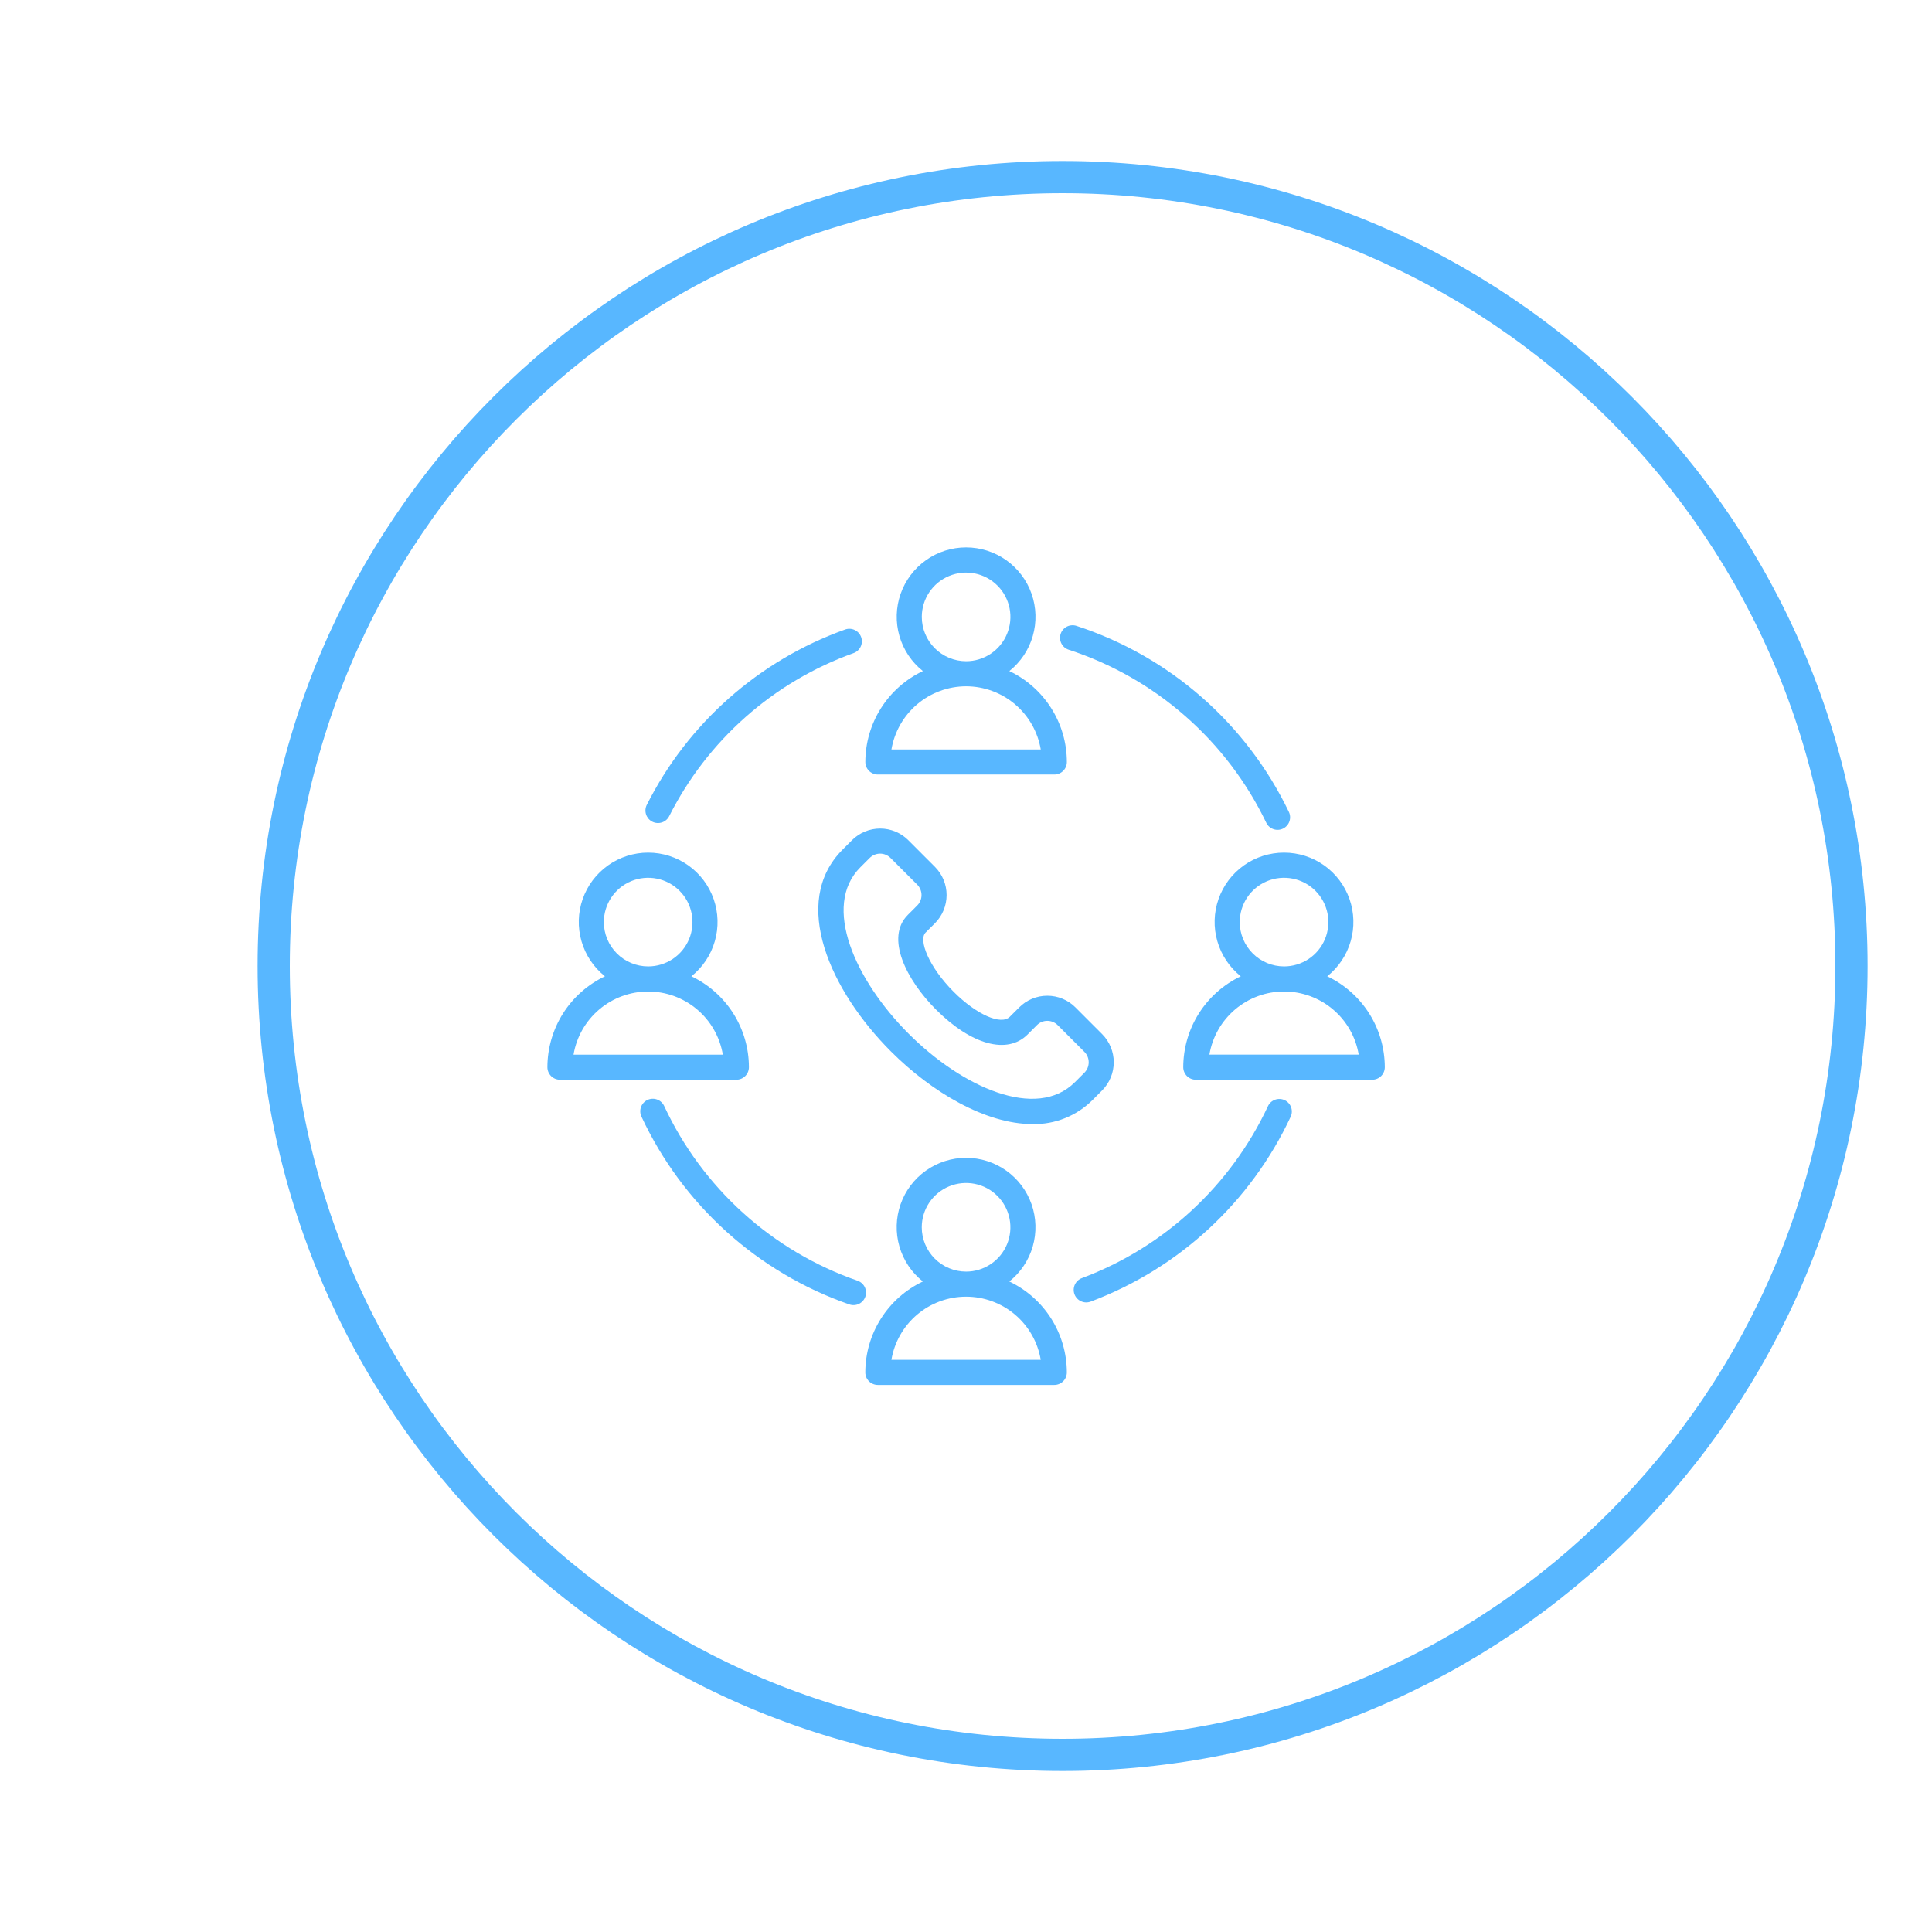<svg width="120" height="120" viewBox="0 0 120 120" fill="none" xmlns="http://www.w3.org/2000/svg">
<g filter="url(#filter0_di)">
<ellipse cx="60" cy="60" rx="50" ry="50" transform="rotate(-180 60 60)" fill="white"/>
<path d="M11 60C11 32.938 32.938 11 60 11C87.062 11 109 32.938 109 60C109 87.062 87.062 109 60 109C32.938 109 11 87.062 11 60Z" stroke="#58B7FF" stroke-width="2"/>
</g>
<g filter="url(#filter1_d)">
<path d="M54.527 48.107H65.486C65.588 48.107 65.689 48.087 65.784 48.048C65.878 48.009 65.964 47.951 66.037 47.879C66.109 47.807 66.166 47.721 66.205 47.626C66.245 47.532 66.265 47.431 66.264 47.328C66.263 46.146 65.927 44.987 65.294 43.988C64.662 42.989 63.759 42.189 62.691 41.681C63.39 41.125 63.899 40.364 64.147 39.505C64.395 38.647 64.37 37.732 64.075 36.888C63.78 36.044 63.23 35.313 62.501 34.795C61.772 34.278 60.9 34 60.006 34C59.112 34 58.241 34.278 57.512 34.795C56.783 35.313 56.233 36.044 55.938 36.888C55.643 37.732 55.618 38.647 55.866 39.505C56.114 40.364 56.623 41.125 57.322 41.681C56.254 42.189 55.351 42.988 54.719 43.987C54.086 44.986 53.75 46.144 53.748 47.327C53.748 47.429 53.768 47.531 53.807 47.625C53.846 47.72 53.903 47.806 53.975 47.879C54.048 47.951 54.134 48.008 54.228 48.048C54.323 48.087 54.424 48.107 54.527 48.107ZM57.254 38.318C57.254 37.774 57.415 37.241 57.717 36.789C58.02 36.336 58.449 35.983 58.952 35.775C59.455 35.566 60.009 35.511 60.543 35.617C61.077 35.724 61.567 35.986 61.952 36.371C62.337 36.755 62.599 37.246 62.706 37.78C62.812 38.314 62.758 38.867 62.549 39.37C62.341 39.873 61.988 40.303 61.536 40.606C61.083 40.908 60.551 41.07 60.006 41.07C59.276 41.069 58.577 40.779 58.061 40.263C57.545 39.747 57.255 39.047 57.254 38.317V38.318ZM60.006 42.627C61.118 42.629 62.193 43.023 63.041 43.741C63.89 44.459 64.457 45.454 64.643 46.55H55.369C55.555 45.454 56.122 44.459 56.971 43.741C57.82 43.023 58.895 42.629 60.006 42.627Z" fill="#58B7FF"/>
<path d="M46.517 66.285C46.516 65.102 46.179 63.944 45.546 62.945C44.914 61.946 44.011 61.147 42.943 60.639C43.642 60.083 44.151 59.322 44.399 58.463C44.647 57.605 44.622 56.69 44.327 55.846C44.032 55.002 43.482 54.271 42.753 53.753C42.024 53.236 41.153 52.958 40.259 52.958C39.365 52.958 38.493 53.236 37.764 53.753C37.035 54.271 36.485 55.002 36.19 55.846C35.895 56.69 35.87 57.605 36.118 58.463C36.366 59.322 36.875 60.083 37.574 60.639C36.506 61.147 35.604 61.946 34.971 62.945C34.339 63.944 34.002 65.102 34 66.285C34 66.491 34.082 66.689 34.228 66.835C34.374 66.981 34.572 67.063 34.779 67.063H45.739C45.945 67.063 46.143 66.981 46.289 66.835C46.435 66.689 46.517 66.491 46.517 66.285ZM37.506 57.273C37.506 56.729 37.668 56.197 37.97 55.744C38.273 55.292 38.702 54.939 39.205 54.73C39.708 54.522 40.262 54.468 40.796 54.574C41.33 54.68 41.82 54.942 42.205 55.327C42.59 55.712 42.852 56.203 42.958 56.736C43.065 57.27 43.01 57.824 42.802 58.327C42.593 58.83 42.24 59.26 41.788 59.562C41.335 59.864 40.803 60.026 40.259 60.026C39.529 60.025 38.829 59.735 38.313 59.219C37.797 58.703 37.507 58.003 37.506 57.273ZM35.623 65.506C35.807 64.409 36.374 63.414 37.223 62.696C38.072 61.978 39.148 61.584 40.26 61.584C41.372 61.584 42.447 61.978 43.296 62.696C44.145 63.414 44.712 64.409 44.897 65.506H35.623Z" fill="#58B7FF"/>
<path d="M62.689 79.596C63.389 79.039 63.897 78.278 64.145 77.42C64.393 76.561 64.368 75.646 64.073 74.802C63.778 73.958 63.228 73.227 62.499 72.71C61.77 72.192 60.899 71.914 60.005 71.914C59.111 71.914 58.239 72.192 57.51 72.71C56.781 73.227 56.231 73.958 55.936 74.802C55.641 75.646 55.616 76.561 55.864 77.42C56.112 78.278 56.621 79.039 57.32 79.596C56.252 80.103 55.349 80.903 54.717 81.902C54.084 82.901 53.748 84.059 53.746 85.242C53.746 85.449 53.828 85.647 53.974 85.793C54.12 85.939 54.318 86.021 54.525 86.021H65.484C65.691 86.021 65.889 85.939 66.035 85.793C66.181 85.647 66.263 85.449 66.263 85.242C66.261 84.06 65.925 82.902 65.293 81.902C64.66 80.903 63.757 80.103 62.689 79.596ZM57.252 76.23C57.252 75.685 57.414 75.153 57.716 74.701C58.019 74.248 58.449 73.895 58.951 73.687C59.454 73.478 60.008 73.424 60.542 73.53C61.076 73.636 61.566 73.898 61.951 74.284C62.336 74.668 62.598 75.159 62.704 75.693C62.811 76.227 62.756 76.78 62.548 77.283C62.339 77.786 61.987 78.216 61.534 78.518C61.081 78.821 60.549 78.982 60.005 78.982C59.275 78.981 58.575 78.691 58.059 78.175C57.543 77.659 57.253 76.96 57.252 76.23ZM55.367 84.461C55.552 83.365 56.119 82.369 56.968 81.651C57.817 80.933 58.893 80.539 60.005 80.539C61.116 80.539 62.192 80.933 63.041 81.651C63.89 82.369 64.457 83.365 64.642 84.461H55.367Z" fill="#58B7FF"/>
<path d="M82.437 60.639C83.137 60.083 83.645 59.322 83.893 58.463C84.141 57.605 84.116 56.69 83.821 55.846C83.526 55.002 82.976 54.271 82.248 53.753C81.519 53.236 80.647 52.958 79.753 52.958C78.859 52.958 77.987 53.236 77.258 53.753C76.529 54.271 75.979 55.002 75.684 55.846C75.389 56.69 75.364 57.605 75.612 58.463C75.86 59.322 76.369 60.083 77.068 60.639C76 61.147 75.098 61.946 74.465 62.945C73.833 63.944 73.496 65.102 73.494 66.285C73.494 66.491 73.576 66.689 73.722 66.835C73.868 66.981 74.066 67.063 74.273 67.063H85.234C85.441 67.063 85.639 66.981 85.785 66.835C85.931 66.689 86.013 66.491 86.013 66.285C86.011 65.102 85.674 63.944 85.041 62.945C84.408 61.946 83.505 61.147 82.437 60.639ZM77.003 57.273C77.003 56.729 77.164 56.197 77.466 55.744C77.769 55.292 78.199 54.939 78.702 54.73C79.205 54.522 79.758 54.468 80.292 54.574C80.826 54.68 81.316 54.942 81.701 55.327C82.086 55.712 82.348 56.203 82.455 56.736C82.561 57.27 82.506 57.824 82.298 58.327C82.09 58.83 81.737 59.26 81.284 59.562C80.832 59.864 80.299 60.026 79.755 60.026C79.025 60.025 78.326 59.735 77.81 59.219C77.294 58.703 77.003 58.003 77.003 57.273ZM75.118 65.505C75.303 64.409 75.87 63.413 76.719 62.695C77.568 61.977 78.643 61.583 79.755 61.583C80.867 61.583 81.943 61.977 82.792 62.695C83.641 63.413 84.208 64.409 84.392 65.505H75.118Z" fill="#58B7FF"/>
<path d="M58.074 57.341C58.536 56.876 58.795 56.248 58.795 55.593C58.795 54.938 58.536 54.31 58.074 53.846L56.418 52.189C56.188 51.959 55.915 51.776 55.615 51.652C55.315 51.527 54.993 51.463 54.668 51.463C54.343 51.463 54.021 51.527 53.72 51.652C53.42 51.776 53.147 51.959 52.918 52.189L52.339 52.768C49.059 56.044 51.596 61.564 55.338 65.306C57.87 67.838 61.217 69.818 64.131 69.818C64.825 69.834 65.514 69.708 66.157 69.448C66.801 69.189 67.385 68.801 67.874 68.309L68.456 67.726C68.918 67.261 69.177 66.633 69.177 65.978C69.177 65.323 68.918 64.695 68.456 64.231L66.8 62.573C66.571 62.342 66.298 62.159 65.998 62.035C65.698 61.91 65.376 61.846 65.051 61.847H65.047C64.723 61.846 64.402 61.91 64.102 62.035C63.803 62.16 63.532 62.342 63.303 62.573L62.719 63.155C62.178 63.696 60.647 63.017 59.236 61.605C57.684 60.051 57.033 58.38 57.489 57.925L58.074 57.341ZM58.136 62.706C60.332 64.904 62.565 65.512 63.822 64.257L64.406 63.673C64.49 63.588 64.59 63.52 64.701 63.475C64.811 63.429 64.93 63.405 65.049 63.406C65.17 63.406 65.289 63.429 65.4 63.476C65.512 63.522 65.613 63.59 65.698 63.676L67.354 65.332C67.525 65.504 67.621 65.737 67.621 65.98C67.621 66.222 67.525 66.455 67.354 66.627L66.772 67.209C64.366 69.615 59.752 67.521 56.438 64.206C53.124 60.891 51.031 56.276 53.438 53.87L54.017 53.291C54.102 53.206 54.203 53.138 54.314 53.091C54.425 53.045 54.545 53.021 54.666 53.021C54.786 53.021 54.906 53.045 55.017 53.091C55.128 53.138 55.229 53.206 55.314 53.291L56.971 54.948C57.142 55.12 57.237 55.353 57.237 55.595C57.237 55.837 57.142 56.07 56.971 56.242L56.388 56.825C54.969 58.243 56.3 60.868 58.136 62.706Z" fill="#58B7FF"/>
<path d="M79.788 68.33C79.695 68.287 79.595 68.262 79.493 68.258C79.391 68.254 79.289 68.269 79.193 68.305C79.097 68.34 79.008 68.394 78.933 68.463C78.858 68.532 78.797 68.615 78.754 68.708C76.445 73.641 72.297 77.475 67.197 79.387C67.003 79.459 66.846 79.605 66.76 79.793C66.674 79.98 66.666 80.195 66.738 80.388C66.81 80.582 66.956 80.739 67.144 80.825C67.332 80.911 67.546 80.919 67.739 80.847C73.223 78.79 77.684 74.668 80.166 69.363C80.253 69.176 80.262 68.962 80.191 68.768C80.12 68.575 79.975 68.417 79.788 68.33Z" fill="#58B7FF"/>
<path d="M66.377 40.355C69.043 41.225 71.504 42.626 73.613 44.473C75.722 46.32 77.436 48.575 78.65 51.102C78.739 51.288 78.898 51.431 79.093 51.5C79.288 51.569 79.502 51.557 79.688 51.468C79.875 51.379 80.018 51.219 80.086 51.024C80.155 50.83 80.144 50.615 80.054 50.429C78.749 47.712 76.906 45.287 74.638 43.301C72.371 41.315 69.724 39.809 66.858 38.873C66.761 38.841 66.659 38.829 66.557 38.838C66.455 38.846 66.355 38.874 66.264 38.92C66.08 39.014 65.941 39.178 65.878 39.374C65.814 39.57 65.831 39.784 65.925 39.968C66.019 40.152 66.182 40.291 66.379 40.355H66.377Z" fill="#58B7FF"/>
<path d="M40.518 51.038C40.702 51.131 40.916 51.147 41.112 51.083C41.308 51.019 41.471 50.879 41.564 50.695C43.94 45.978 48.037 42.353 53.008 40.569C53.105 40.535 53.195 40.483 53.272 40.414C53.349 40.345 53.411 40.262 53.456 40.169C53.5 40.076 53.526 39.975 53.531 39.872C53.536 39.769 53.521 39.666 53.486 39.569C53.451 39.472 53.398 39.383 53.328 39.307C53.258 39.231 53.174 39.17 53.081 39.127C52.987 39.083 52.886 39.059 52.783 39.055C52.68 39.051 52.577 39.068 52.481 39.104C47.135 41.022 42.729 44.919 40.173 49.992C40.127 50.083 40.1 50.182 40.092 50.285C40.084 50.386 40.097 50.489 40.129 50.586C40.161 50.683 40.212 50.773 40.278 50.851C40.345 50.928 40.426 50.992 40.518 51.038Z" fill="#58B7FF"/>
<path d="M53.261 79.547C50.637 78.634 48.223 77.204 46.161 75.342C44.1 73.48 42.432 71.223 41.258 68.706C41.215 68.612 41.155 68.527 41.08 68.456C41.005 68.385 40.916 68.33 40.819 68.294C40.723 68.257 40.62 68.241 40.517 68.245C40.413 68.249 40.312 68.273 40.218 68.317C40.125 68.36 40.041 68.422 39.971 68.498C39.901 68.574 39.848 68.664 39.813 68.761C39.778 68.858 39.763 68.962 39.769 69.065C39.774 69.168 39.8 69.269 39.845 69.362C41.108 72.069 42.901 74.495 45.118 76.498C47.335 78.5 49.931 80.038 52.752 81.02C52.849 81.054 52.952 81.069 53.054 81.063C53.157 81.058 53.257 81.032 53.35 80.987C53.442 80.942 53.525 80.88 53.593 80.803C53.662 80.727 53.714 80.637 53.748 80.54C53.781 80.443 53.795 80.34 53.789 80.237C53.783 80.135 53.756 80.034 53.711 79.942C53.665 79.85 53.602 79.768 53.525 79.7C53.448 79.632 53.358 79.581 53.261 79.548V79.547Z" fill="#58B7FF"/>
</g>
<defs>
<filter id="filter0_di" x="0" y="0" width="120" height="120" filterUnits="userSpaceOnUse" color-interpolation-filters="sRGB">
<feFlood flood-opacity="0" result="BackgroundImageFix"/>
<feColorMatrix in="SourceAlpha" type="matrix" values="0 0 0 0 0 0 0 0 0 0 0 0 0 0 0 0 0 0 127 0" result="hardAlpha"/>
<feMorphology radius="2" operator="dilate" in="SourceAlpha" result="effect1_dropShadow"/>
<feOffset/>
<feGaussianBlur stdDeviation="4"/>
<feColorMatrix type="matrix" values="0 0 0 0 0 0 0 0 0 0.466 0 0 0 0 0.896 0 0 0 0.16 0"/>
<feBlend mode="normal" in2="BackgroundImageFix" result="effect1_dropShadow"/>
<feBlend mode="normal" in="SourceGraphic" in2="effect1_dropShadow" result="shape"/>
<feColorMatrix in="SourceAlpha" type="matrix" values="0 0 0 0 0 0 0 0 0 0 0 0 0 0 0 0 0 0 127 0" result="hardAlpha"/>
<feMorphology radius="8" operator="erode" in="SourceAlpha" result="effect2_innerShadow"/>
<feOffset dx="6"/>
<feGaussianBlur stdDeviation="8"/>
<feComposite in2="hardAlpha" operator="arithmetic" k2="-1" k3="1"/>
<feColorMatrix type="matrix" values="0 0 0 0 0.875 0 0 0 0 0.875 0 0 0 0 0.875 0 0 0 0.25 0"/>
<feBlend mode="normal" in2="shape" result="effect2_innerShadow"/>
</filter>
<filter id="filter1_d" x="26" y="26" width="68.013" height="68.021" filterUnits="userSpaceOnUse" color-interpolation-filters="sRGB">
<feFlood flood-opacity="0" result="BackgroundImageFix"/>
<feColorMatrix in="SourceAlpha" type="matrix" values="0 0 0 0 0 0 0 0 0 0 0 0 0 0 0 0 0 0 127 0" result="hardAlpha"/>
<feOffset/>
<feGaussianBlur stdDeviation="4"/>
<feComposite in2="hardAlpha" operator="out"/>
<feColorMatrix type="matrix" values="0 0 0 0 0 0 0 0 0 0.467 0 0 0 0 0.894 0 0 0 0.16 0"/>
<feBlend mode="normal" in2="BackgroundImageFix" result="effect1_dropShadow"/>
<feBlend mode="normal" in="SourceGraphic" in2="effect1_dropShadow" result="shape"/>
</filter>
</defs>
</svg>
